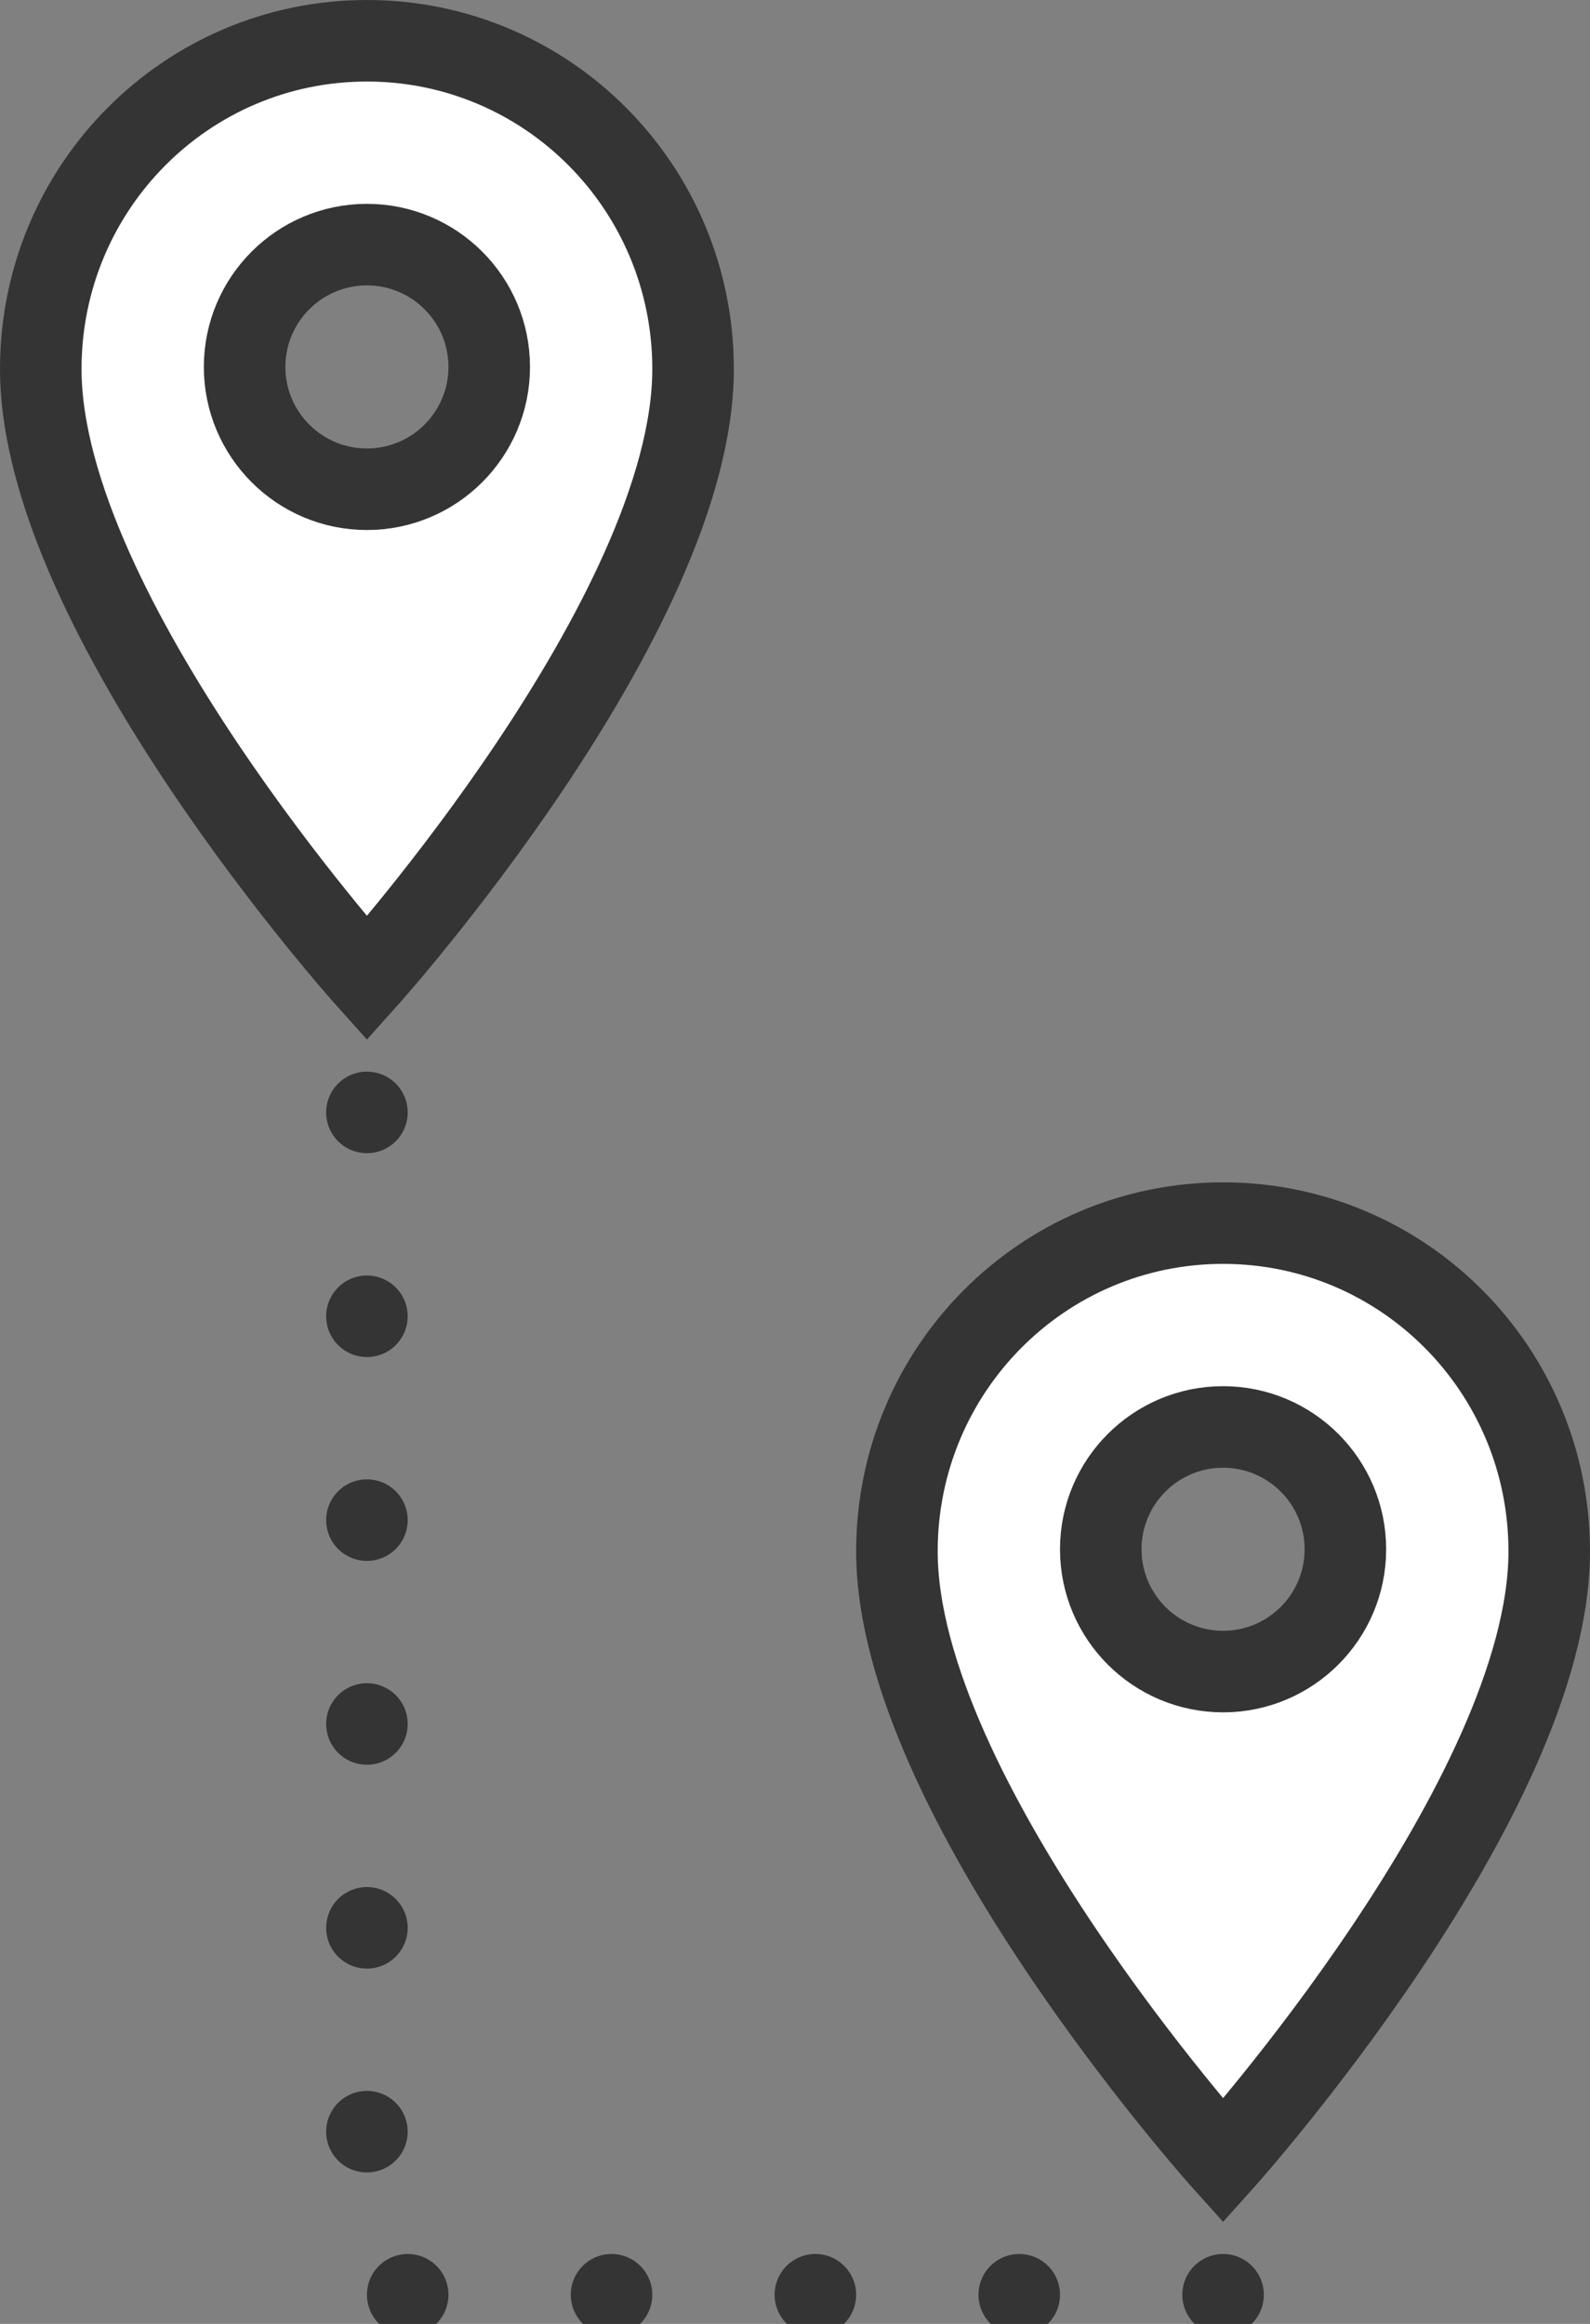 <svg xmlns="http://www.w3.org/2000/svg" viewBox="0 0 39 57">
  <rect x="0" y="0" width="39" height="57" fill="#808080" stroke="none"/>
  <defs/>
  <g fill="none" fill-rule="evenodd" stroke="#343434" stroke-width="2">
    <path fill="#FFF" fill-rule="nonzero" d="M9 1C4.577 1 1 4.599 1 9.05 1 15.088 9 24 9 24s8-8.912 8-14.95C17 4.599 13.423 1 9 1zm0 11c-1.656 0-3-1.344-3-3s1.344-3 3-3 3 1.344 3 3-1.344 3-3 3z"/>
    <path stroke-dasharray="0 5" stroke-linecap="round" d="M9 27.285v29h23"/>
    <path fill="#FFF" fill-rule="nonzero" d="M30 30c-4.423 0-8 3.599-8 8.05C22 44.087 30 53 30 53s8-8.912 8-14.95c0-4.45-3.577-8.05-8-8.05zm0 11c-1.656 0-3-1.344-3-3s1.344-3 3-3 3 1.344 3 3-1.344 3-3 3z"/>
  </g>
</svg>
